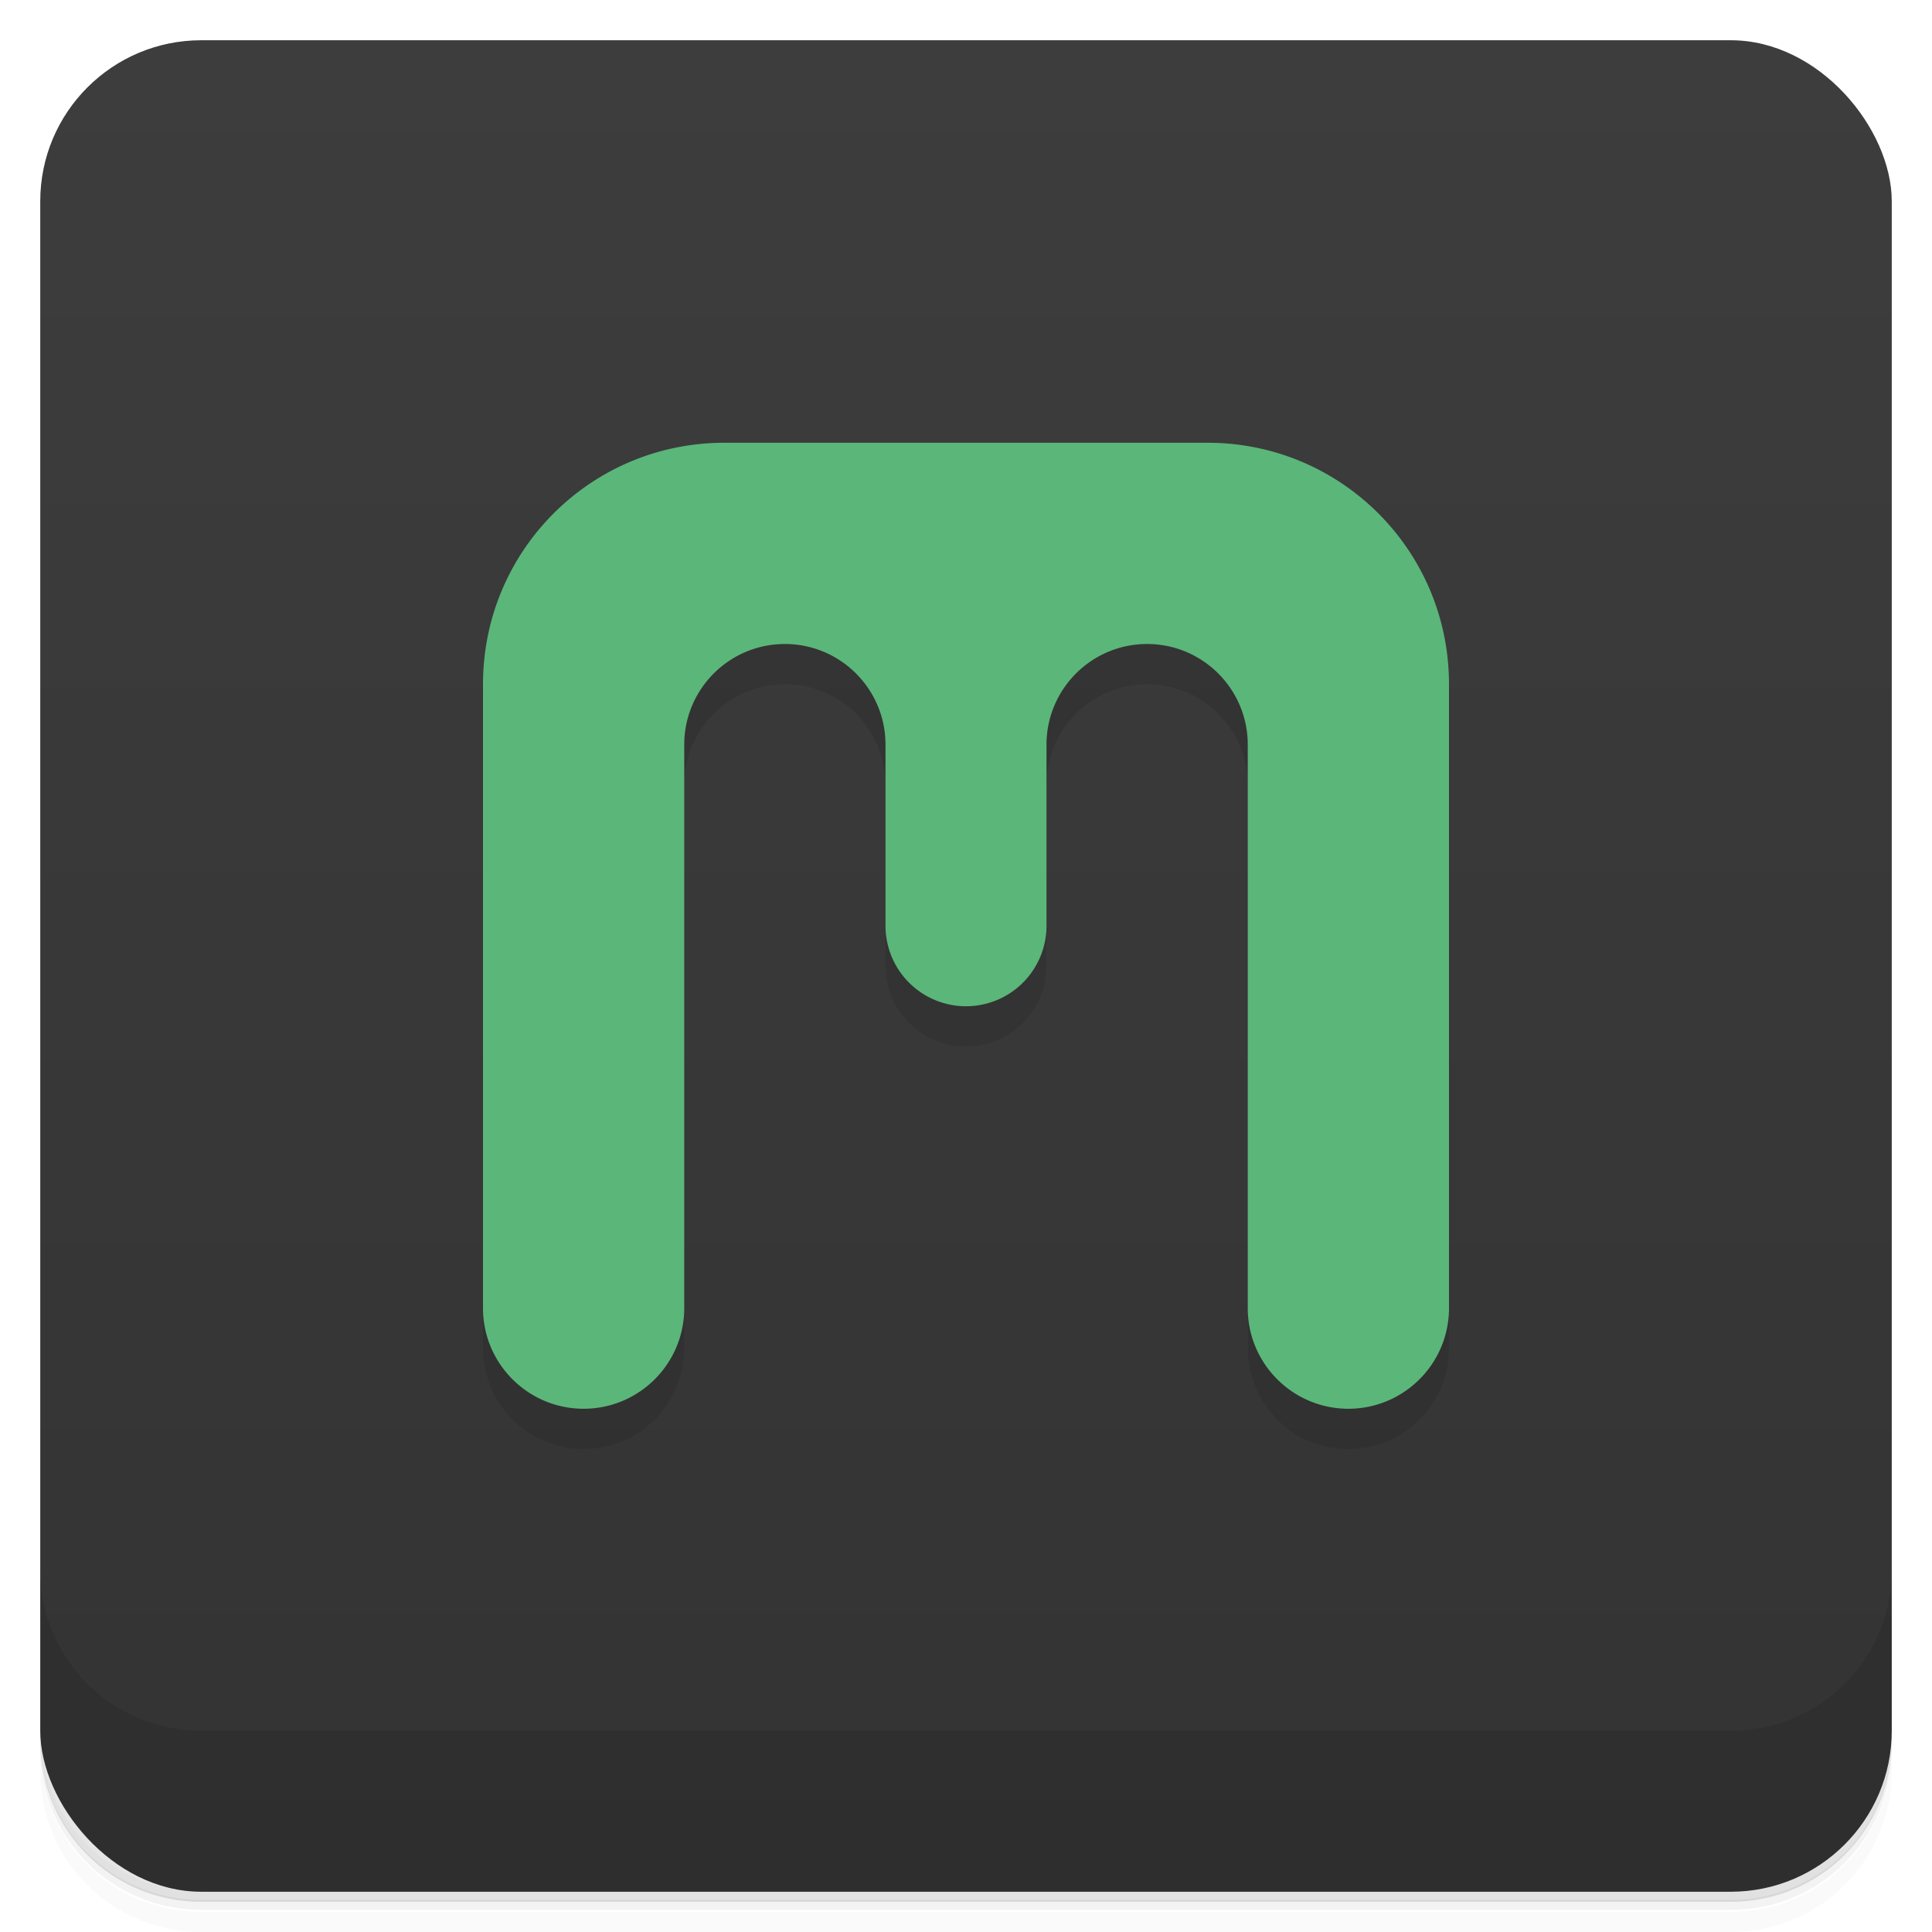 <svg version="1.1" viewBox="0 0 48 48" xmlns="http://www.w3.org/2000/svg">
 <defs>
  <linearGradient id="bg" x2="0" y1="1" y2="47" gradientUnits="userSpaceOnUse">
   <stop style="stop-color:#3d3d3d" offset="0"/>
   <stop style="stop-color:#333" offset="1"/>
  </linearGradient>
 </defs>
 <path d="m1 43v0.25c0 2.22 1.78 4 4 4h38c2.22 0 4-1.78 4-4v-0.25c0 2.22-1.78 4-4 4h-38c-2.22 0-4-1.78-4-4zm0 0.5v0.5c0 2.22 1.78 4 4 4h38c2.22 0 4-1.78 4-4v-0.5c0 2.22-1.78 4-4 4h-38c-2.22 0-4-1.78-4-4z" style="opacity:.02"/>
 <path d="m1 43.2v0.25c0 2.22 1.78 4 4 4h38c2.22 0 4-1.78 4-4v-0.25c0 2.22-1.78 4-4 4h-38c-2.22 0-4-1.78-4-4z" style="opacity:.05"/>
 <path d="m1 43v0.25c0 2.22 1.78 4 4 4h38c2.22 0 4-1.78 4-4v-0.25c0 2.22-1.78 4-4 4h-38c-2.22 0-4-1.78-4-4z" style="opacity:.1"/>
 <rect x="1" y="1" width="46" height="46" rx="4" style="fill:url(#bg)"/>
 <path d="m1 39v4c0 2.22 1.78 4 4 4h38c2.22 0 4-1.78 4-4v-4c0 2.22-1.78 4-4 4h-38c-2.22 0-4-1.78-4-4z" style="opacity:.1"/>
 <path d="m24 14-12 4v15.5c0 1.38 1.12 2.5 2.5 2.5s2.5-1.12 2.5-2.5v-14c0-1.38 1.12-2.5 2.5-2.5s2.5 1.12 2.5 2.5v4.5c0 1.1 0.895 2 2 2s2-0.895 2-2v-4.5c0-1.38 1.12-2.5 2.5-2.5s2.5 1.12 2.5 2.5v14c0 1.38 1.12 2.5 2.5 2.5s2.5-1.12 2.5-2.5v-15.5z" style="opacity:.1"/>
 <path d="m18 11c-3.32 0-6 2.68-6 6v15.5c0 1.38 1.12 2.5 2.5 2.5s2.5-1.12 2.5-2.5v-14c0-1.38 1.12-2.5 2.5-2.5s2.5 1.12 2.5 2.5v4.5a2 2 0 0 0 2 2 2 2 0 0 0 2-2v-4.5c0-1.38 1.12-2.5 2.5-2.5s2.5 1.12 2.5 2.5v14c0 1.38 1.12 2.5 2.5 2.5s2.5-1.12 2.5-2.5v-15.5c0-3.32-2.68-6-6-6z" style="fill:#5bb67a"/>
</svg>
